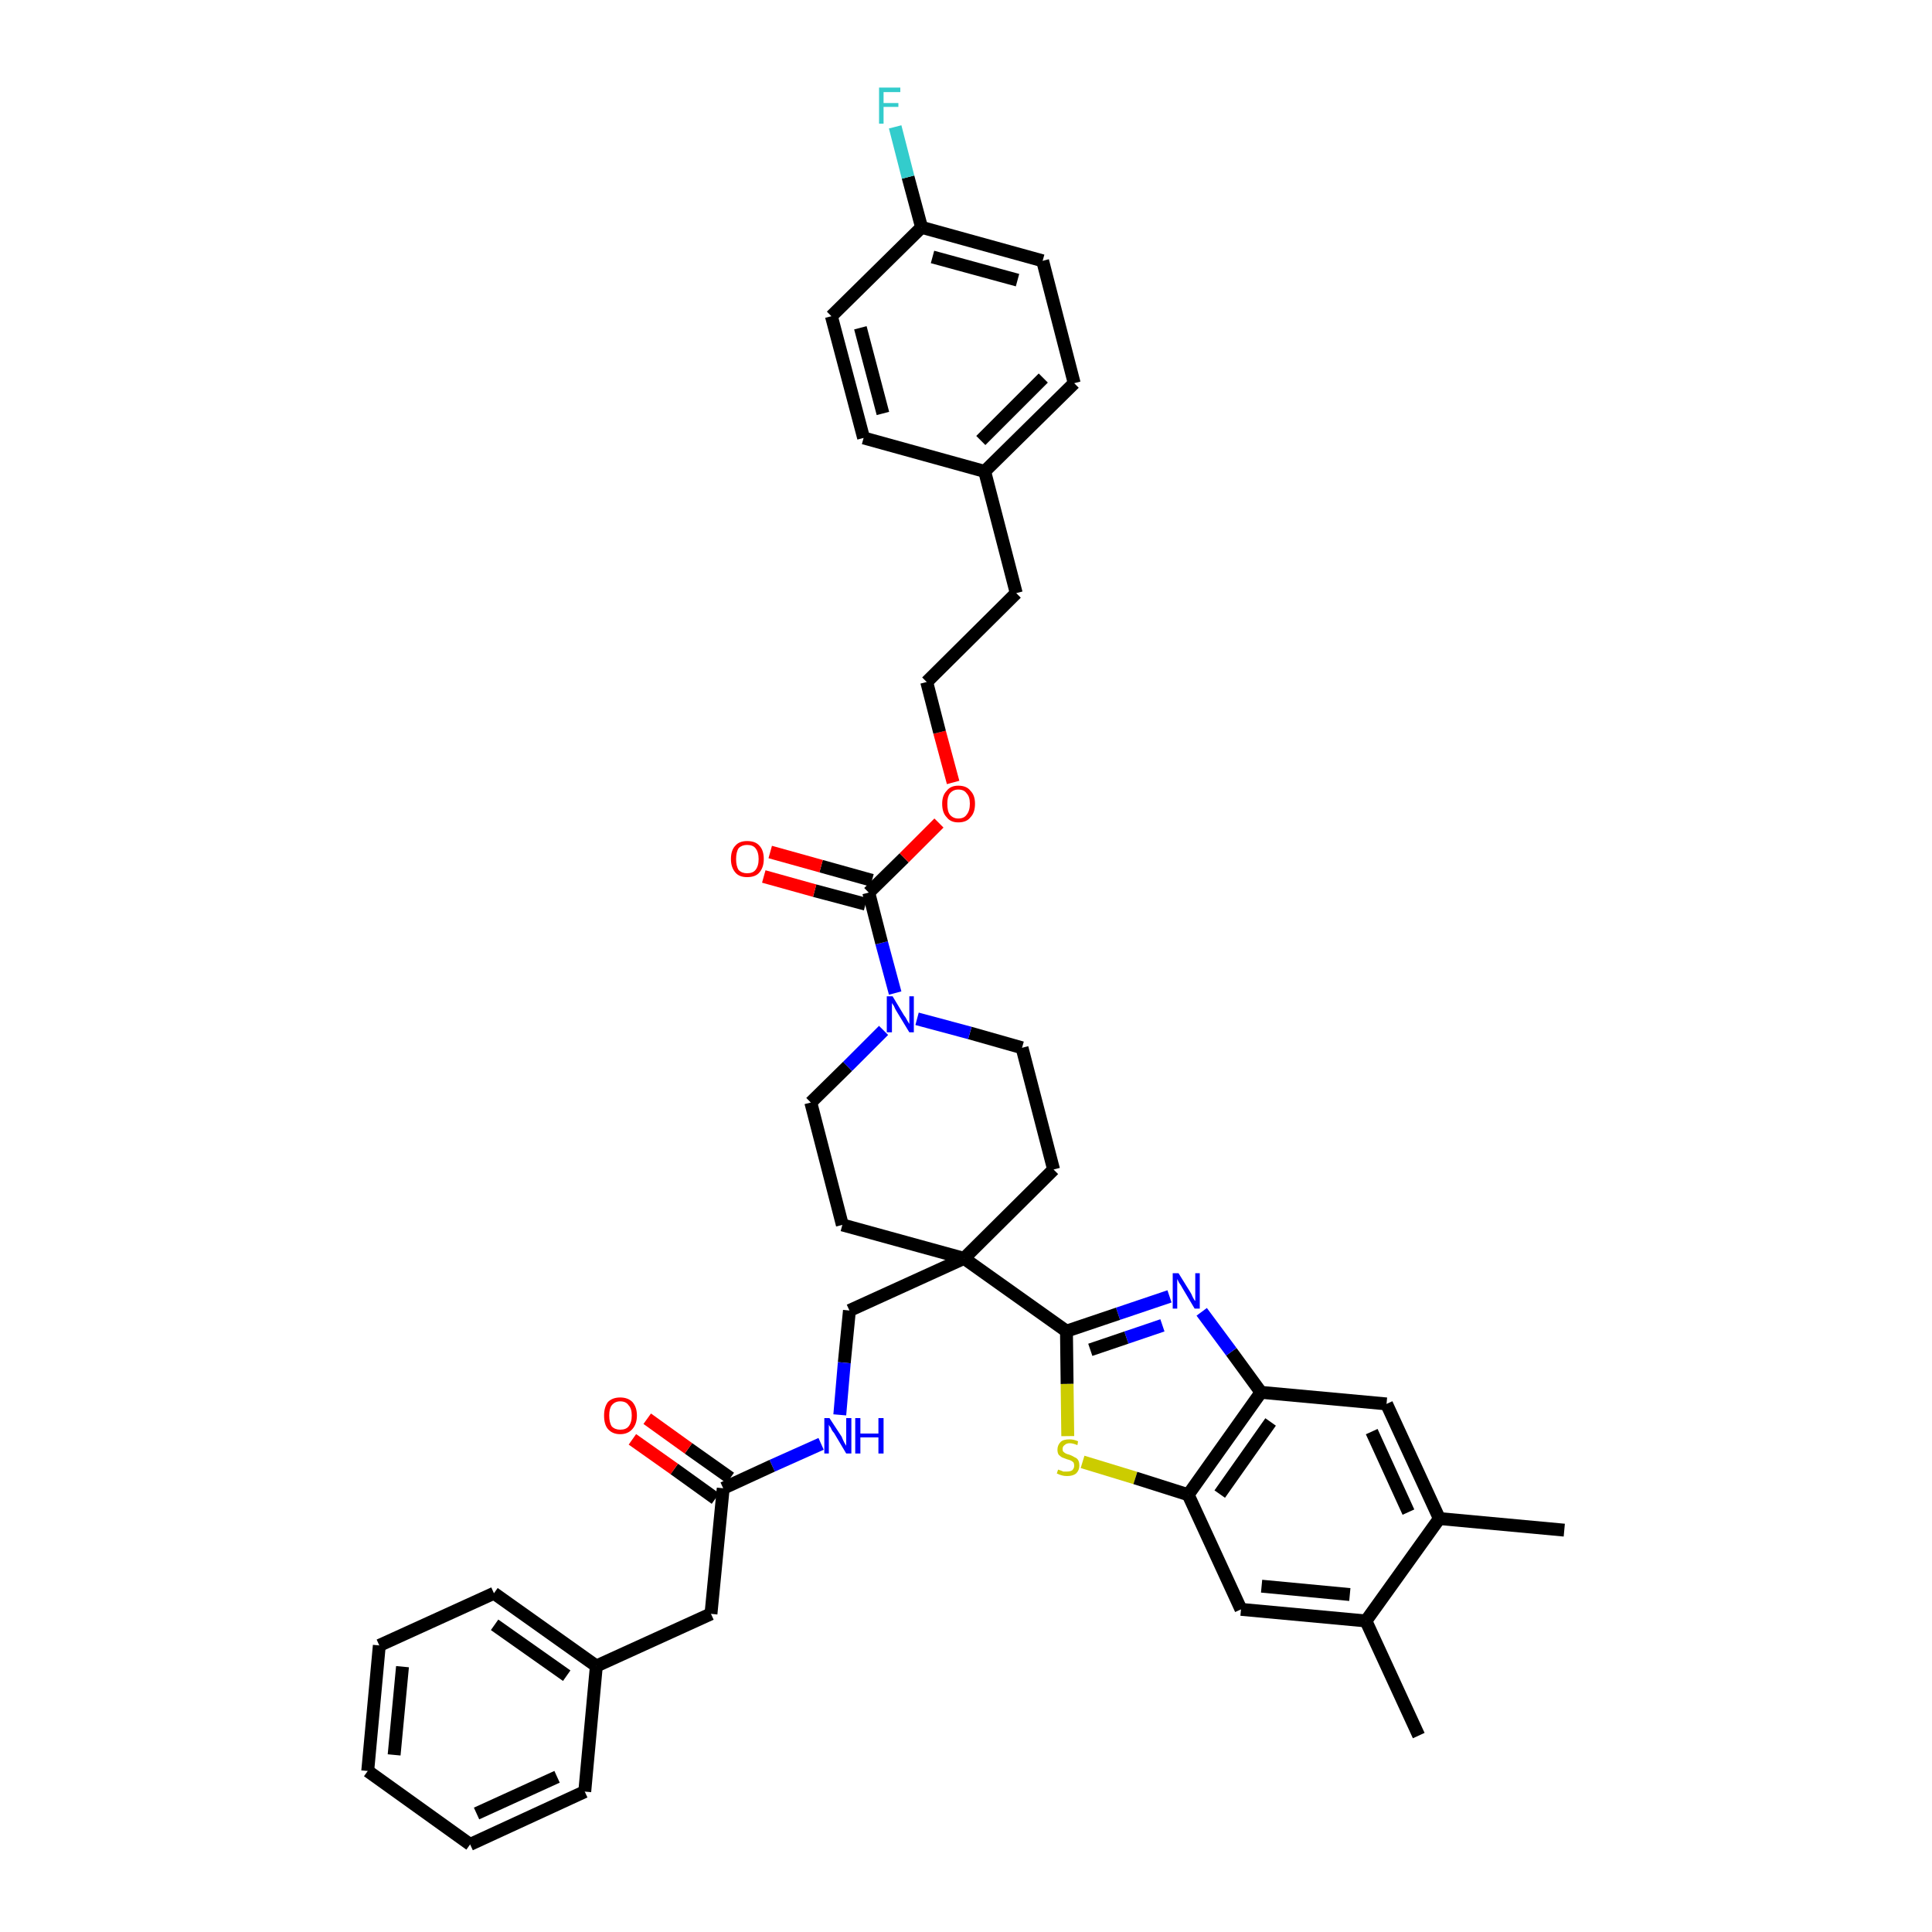 <?xml version='1.0' encoding='iso-8859-1'?>
<svg version='1.1' baseProfile='full'
              xmlns='http://www.w3.org/2000/svg'
                      xmlns:rdkit='http://www.rdkit.org/xml'
                      xmlns:xlink='http://www.w3.org/1999/xlink'
                  xml:space='preserve'
width='300px' height='300px' viewBox='0 0 300 300'>
<!-- END OF HEADER -->
<path class='bond-0 atom-0 atom-1' d='M 242.9,237.6 L 223.5,235.8' style='fill:none;fill-rule:evenodd;stroke:#000000;stroke-width:2.0px;stroke-linecap:butt;stroke-linejoin:miter;stroke-opacity:1' />
<path class='bond-1 atom-1 atom-2' d='M 223.5,235.8 L 215.3,218.0' style='fill:none;fill-rule:evenodd;stroke:#000000;stroke-width:2.0px;stroke-linecap:butt;stroke-linejoin:miter;stroke-opacity:1' />
<path class='bond-1 atom-1 atom-2' d='M 218.7,234.8 L 213.0,222.3' style='fill:none;fill-rule:evenodd;stroke:#000000;stroke-width:2.0px;stroke-linecap:butt;stroke-linejoin:miter;stroke-opacity:1' />
<path class='bond-39 atom-38 atom-1' d='M 212.1,251.7 L 223.5,235.8' style='fill:none;fill-rule:evenodd;stroke:#000000;stroke-width:2.0px;stroke-linecap:butt;stroke-linejoin:miter;stroke-opacity:1' />
<path class='bond-2 atom-2 atom-3' d='M 215.3,218.0 L 195.8,216.2' style='fill:none;fill-rule:evenodd;stroke:#000000;stroke-width:2.0px;stroke-linecap:butt;stroke-linejoin:miter;stroke-opacity:1' />
<path class='bond-3 atom-3 atom-4' d='M 195.8,216.2 L 191.2,209.9' style='fill:none;fill-rule:evenodd;stroke:#000000;stroke-width:2.0px;stroke-linecap:butt;stroke-linejoin:miter;stroke-opacity:1' />
<path class='bond-3 atom-3 atom-4' d='M 191.2,209.9 L 186.6,203.7' style='fill:none;fill-rule:evenodd;stroke:#0000FF;stroke-width:2.0px;stroke-linecap:butt;stroke-linejoin:miter;stroke-opacity:1' />
<path class='bond-40 atom-36 atom-3' d='M 184.5,232.1 L 195.8,216.2' style='fill:none;fill-rule:evenodd;stroke:#000000;stroke-width:2.0px;stroke-linecap:butt;stroke-linejoin:miter;stroke-opacity:1' />
<path class='bond-40 atom-36 atom-3' d='M 189.4,232.0 L 197.3,220.8' style='fill:none;fill-rule:evenodd;stroke:#000000;stroke-width:2.0px;stroke-linecap:butt;stroke-linejoin:miter;stroke-opacity:1' />
<path class='bond-4 atom-4 atom-5' d='M 181.6,201.3 L 173.6,204.0' style='fill:none;fill-rule:evenodd;stroke:#0000FF;stroke-width:2.0px;stroke-linecap:butt;stroke-linejoin:miter;stroke-opacity:1' />
<path class='bond-4 atom-4 atom-5' d='M 173.6,204.0 L 165.6,206.7' style='fill:none;fill-rule:evenodd;stroke:#000000;stroke-width:2.0px;stroke-linecap:butt;stroke-linejoin:miter;stroke-opacity:1' />
<path class='bond-4 atom-4 atom-5' d='M 180.5,205.8 L 174.9,207.7' style='fill:none;fill-rule:evenodd;stroke:#0000FF;stroke-width:2.0px;stroke-linecap:butt;stroke-linejoin:miter;stroke-opacity:1' />
<path class='bond-4 atom-4 atom-5' d='M 174.9,207.7 L 169.3,209.6' style='fill:none;fill-rule:evenodd;stroke:#000000;stroke-width:2.0px;stroke-linecap:butt;stroke-linejoin:miter;stroke-opacity:1' />
<path class='bond-5 atom-5 atom-6' d='M 165.6,206.7 L 149.7,195.4' style='fill:none;fill-rule:evenodd;stroke:#000000;stroke-width:2.0px;stroke-linecap:butt;stroke-linejoin:miter;stroke-opacity:1' />
<path class='bond-34 atom-5 atom-35' d='M 165.6,206.7 L 165.7,214.9' style='fill:none;fill-rule:evenodd;stroke:#000000;stroke-width:2.0px;stroke-linecap:butt;stroke-linejoin:miter;stroke-opacity:1' />
<path class='bond-34 atom-5 atom-35' d='M 165.7,214.9 L 165.8,223.0' style='fill:none;fill-rule:evenodd;stroke:#CCCC00;stroke-width:2.0px;stroke-linecap:butt;stroke-linejoin:miter;stroke-opacity:1' />
<path class='bond-6 atom-6 atom-7' d='M 149.7,195.4 L 131.9,203.5' style='fill:none;fill-rule:evenodd;stroke:#000000;stroke-width:2.0px;stroke-linecap:butt;stroke-linejoin:miter;stroke-opacity:1' />
<path class='bond-17 atom-6 atom-18' d='M 149.7,195.4 L 163.6,181.6' style='fill:none;fill-rule:evenodd;stroke:#000000;stroke-width:2.0px;stroke-linecap:butt;stroke-linejoin:miter;stroke-opacity:1' />
<path class='bond-41 atom-34 atom-6' d='M 130.8,190.2 L 149.7,195.4' style='fill:none;fill-rule:evenodd;stroke:#000000;stroke-width:2.0px;stroke-linecap:butt;stroke-linejoin:miter;stroke-opacity:1' />
<path class='bond-7 atom-7 atom-8' d='M 131.9,203.5 L 131.1,211.6' style='fill:none;fill-rule:evenodd;stroke:#000000;stroke-width:2.0px;stroke-linecap:butt;stroke-linejoin:miter;stroke-opacity:1' />
<path class='bond-7 atom-7 atom-8' d='M 131.1,211.6 L 130.4,219.7' style='fill:none;fill-rule:evenodd;stroke:#0000FF;stroke-width:2.0px;stroke-linecap:butt;stroke-linejoin:miter;stroke-opacity:1' />
<path class='bond-8 atom-8 atom-9' d='M 127.5,224.2 L 119.9,227.6' style='fill:none;fill-rule:evenodd;stroke:#0000FF;stroke-width:2.0px;stroke-linecap:butt;stroke-linejoin:miter;stroke-opacity:1' />
<path class='bond-8 atom-8 atom-9' d='M 119.9,227.6 L 112.3,231.1' style='fill:none;fill-rule:evenodd;stroke:#000000;stroke-width:2.0px;stroke-linecap:butt;stroke-linejoin:miter;stroke-opacity:1' />
<path class='bond-9 atom-9 atom-10' d='M 113.4,229.5 L 106.9,224.9' style='fill:none;fill-rule:evenodd;stroke:#000000;stroke-width:2.0px;stroke-linecap:butt;stroke-linejoin:miter;stroke-opacity:1' />
<path class='bond-9 atom-9 atom-10' d='M 106.9,224.9 L 100.5,220.3' style='fill:none;fill-rule:evenodd;stroke:#FF0000;stroke-width:2.0px;stroke-linecap:butt;stroke-linejoin:miter;stroke-opacity:1' />
<path class='bond-9 atom-9 atom-10' d='M 111.1,232.7 L 104.7,228.1' style='fill:none;fill-rule:evenodd;stroke:#000000;stroke-width:2.0px;stroke-linecap:butt;stroke-linejoin:miter;stroke-opacity:1' />
<path class='bond-9 atom-9 atom-10' d='M 104.7,228.1 L 98.2,223.5' style='fill:none;fill-rule:evenodd;stroke:#FF0000;stroke-width:2.0px;stroke-linecap:butt;stroke-linejoin:miter;stroke-opacity:1' />
<path class='bond-10 atom-9 atom-11' d='M 112.3,231.1 L 110.4,250.6' style='fill:none;fill-rule:evenodd;stroke:#000000;stroke-width:2.0px;stroke-linecap:butt;stroke-linejoin:miter;stroke-opacity:1' />
<path class='bond-11 atom-11 atom-12' d='M 110.4,250.6 L 92.6,258.7' style='fill:none;fill-rule:evenodd;stroke:#000000;stroke-width:2.0px;stroke-linecap:butt;stroke-linejoin:miter;stroke-opacity:1' />
<path class='bond-12 atom-12 atom-13' d='M 92.6,258.7 L 76.7,247.4' style='fill:none;fill-rule:evenodd;stroke:#000000;stroke-width:2.0px;stroke-linecap:butt;stroke-linejoin:miter;stroke-opacity:1' />
<path class='bond-12 atom-12 atom-13' d='M 88.0,260.2 L 76.8,252.3' style='fill:none;fill-rule:evenodd;stroke:#000000;stroke-width:2.0px;stroke-linecap:butt;stroke-linejoin:miter;stroke-opacity:1' />
<path class='bond-42 atom-17 atom-12' d='M 90.8,278.2 L 92.6,258.7' style='fill:none;fill-rule:evenodd;stroke:#000000;stroke-width:2.0px;stroke-linecap:butt;stroke-linejoin:miter;stroke-opacity:1' />
<path class='bond-13 atom-13 atom-14' d='M 76.7,247.4 L 58.9,255.5' style='fill:none;fill-rule:evenodd;stroke:#000000;stroke-width:2.0px;stroke-linecap:butt;stroke-linejoin:miter;stroke-opacity:1' />
<path class='bond-14 atom-14 atom-15' d='M 58.9,255.5 L 57.1,275.0' style='fill:none;fill-rule:evenodd;stroke:#000000;stroke-width:2.0px;stroke-linecap:butt;stroke-linejoin:miter;stroke-opacity:1' />
<path class='bond-14 atom-14 atom-15' d='M 62.5,258.8 L 61.2,272.5' style='fill:none;fill-rule:evenodd;stroke:#000000;stroke-width:2.0px;stroke-linecap:butt;stroke-linejoin:miter;stroke-opacity:1' />
<path class='bond-15 atom-15 atom-16' d='M 57.1,275.0 L 73.0,286.4' style='fill:none;fill-rule:evenodd;stroke:#000000;stroke-width:2.0px;stroke-linecap:butt;stroke-linejoin:miter;stroke-opacity:1' />
<path class='bond-16 atom-16 atom-17' d='M 73.0,286.4 L 90.8,278.2' style='fill:none;fill-rule:evenodd;stroke:#000000;stroke-width:2.0px;stroke-linecap:butt;stroke-linejoin:miter;stroke-opacity:1' />
<path class='bond-16 atom-16 atom-17' d='M 74.0,281.6 L 86.5,275.9' style='fill:none;fill-rule:evenodd;stroke:#000000;stroke-width:2.0px;stroke-linecap:butt;stroke-linejoin:miter;stroke-opacity:1' />
<path class='bond-18 atom-18 atom-19' d='M 163.6,181.6 L 158.7,162.7' style='fill:none;fill-rule:evenodd;stroke:#000000;stroke-width:2.0px;stroke-linecap:butt;stroke-linejoin:miter;stroke-opacity:1' />
<path class='bond-19 atom-19 atom-20' d='M 158.7,162.7 L 150.6,160.4' style='fill:none;fill-rule:evenodd;stroke:#000000;stroke-width:2.0px;stroke-linecap:butt;stroke-linejoin:miter;stroke-opacity:1' />
<path class='bond-19 atom-19 atom-20' d='M 150.6,160.4 L 142.4,158.2' style='fill:none;fill-rule:evenodd;stroke:#0000FF;stroke-width:2.0px;stroke-linecap:butt;stroke-linejoin:miter;stroke-opacity:1' />
<path class='bond-20 atom-20 atom-21' d='M 139.0,154.2 L 136.9,146.4' style='fill:none;fill-rule:evenodd;stroke:#0000FF;stroke-width:2.0px;stroke-linecap:butt;stroke-linejoin:miter;stroke-opacity:1' />
<path class='bond-20 atom-20 atom-21' d='M 136.9,146.4 L 134.9,138.6' style='fill:none;fill-rule:evenodd;stroke:#000000;stroke-width:2.0px;stroke-linecap:butt;stroke-linejoin:miter;stroke-opacity:1' />
<path class='bond-32 atom-20 atom-33' d='M 137.2,160.0 L 131.6,165.6' style='fill:none;fill-rule:evenodd;stroke:#0000FF;stroke-width:2.0px;stroke-linecap:butt;stroke-linejoin:miter;stroke-opacity:1' />
<path class='bond-32 atom-20 atom-33' d='M 131.6,165.6 L 125.9,171.2' style='fill:none;fill-rule:evenodd;stroke:#000000;stroke-width:2.0px;stroke-linecap:butt;stroke-linejoin:miter;stroke-opacity:1' />
<path class='bond-21 atom-21 atom-22' d='M 135.4,136.7 L 127.5,134.5' style='fill:none;fill-rule:evenodd;stroke:#000000;stroke-width:2.0px;stroke-linecap:butt;stroke-linejoin:miter;stroke-opacity:1' />
<path class='bond-21 atom-21 atom-22' d='M 127.5,134.5 L 119.6,132.3' style='fill:none;fill-rule:evenodd;stroke:#FF0000;stroke-width:2.0px;stroke-linecap:butt;stroke-linejoin:miter;stroke-opacity:1' />
<path class='bond-21 atom-21 atom-22' d='M 134.4,140.4 L 126.5,138.3' style='fill:none;fill-rule:evenodd;stroke:#000000;stroke-width:2.0px;stroke-linecap:butt;stroke-linejoin:miter;stroke-opacity:1' />
<path class='bond-21 atom-21 atom-22' d='M 126.5,138.3 L 118.6,136.1' style='fill:none;fill-rule:evenodd;stroke:#FF0000;stroke-width:2.0px;stroke-linecap:butt;stroke-linejoin:miter;stroke-opacity:1' />
<path class='bond-22 atom-21 atom-23' d='M 134.9,138.6 L 140.4,133.2' style='fill:none;fill-rule:evenodd;stroke:#000000;stroke-width:2.0px;stroke-linecap:butt;stroke-linejoin:miter;stroke-opacity:1' />
<path class='bond-22 atom-21 atom-23' d='M 140.4,133.2 L 145.8,127.8' style='fill:none;fill-rule:evenodd;stroke:#FF0000;stroke-width:2.0px;stroke-linecap:butt;stroke-linejoin:miter;stroke-opacity:1' />
<path class='bond-23 atom-23 atom-24' d='M 148.0,121.5 L 145.9,113.7' style='fill:none;fill-rule:evenodd;stroke:#FF0000;stroke-width:2.0px;stroke-linecap:butt;stroke-linejoin:miter;stroke-opacity:1' />
<path class='bond-23 atom-23 atom-24' d='M 145.9,113.7 L 143.9,105.9' style='fill:none;fill-rule:evenodd;stroke:#000000;stroke-width:2.0px;stroke-linecap:butt;stroke-linejoin:miter;stroke-opacity:1' />
<path class='bond-24 atom-24 atom-25' d='M 143.9,105.9 L 157.8,92.1' style='fill:none;fill-rule:evenodd;stroke:#000000;stroke-width:2.0px;stroke-linecap:butt;stroke-linejoin:miter;stroke-opacity:1' />
<path class='bond-25 atom-25 atom-26' d='M 157.8,92.1 L 152.9,73.2' style='fill:none;fill-rule:evenodd;stroke:#000000;stroke-width:2.0px;stroke-linecap:butt;stroke-linejoin:miter;stroke-opacity:1' />
<path class='bond-26 atom-26 atom-27' d='M 152.9,73.2 L 166.8,59.5' style='fill:none;fill-rule:evenodd;stroke:#000000;stroke-width:2.0px;stroke-linecap:butt;stroke-linejoin:miter;stroke-opacity:1' />
<path class='bond-26 atom-26 atom-27' d='M 152.3,68.4 L 162.0,58.7' style='fill:none;fill-rule:evenodd;stroke:#000000;stroke-width:2.0px;stroke-linecap:butt;stroke-linejoin:miter;stroke-opacity:1' />
<path class='bond-43 atom-32 atom-26' d='M 134.1,68.0 L 152.9,73.2' style='fill:none;fill-rule:evenodd;stroke:#000000;stroke-width:2.0px;stroke-linecap:butt;stroke-linejoin:miter;stroke-opacity:1' />
<path class='bond-27 atom-27 atom-28' d='M 166.8,59.5 L 161.9,40.5' style='fill:none;fill-rule:evenodd;stroke:#000000;stroke-width:2.0px;stroke-linecap:butt;stroke-linejoin:miter;stroke-opacity:1' />
<path class='bond-28 atom-28 atom-29' d='M 161.9,40.5 L 143.1,35.3' style='fill:none;fill-rule:evenodd;stroke:#000000;stroke-width:2.0px;stroke-linecap:butt;stroke-linejoin:miter;stroke-opacity:1' />
<path class='bond-28 atom-28 atom-29' d='M 158.0,43.5 L 144.8,39.9' style='fill:none;fill-rule:evenodd;stroke:#000000;stroke-width:2.0px;stroke-linecap:butt;stroke-linejoin:miter;stroke-opacity:1' />
<path class='bond-29 atom-29 atom-30' d='M 143.1,35.3 L 141.0,27.5' style='fill:none;fill-rule:evenodd;stroke:#000000;stroke-width:2.0px;stroke-linecap:butt;stroke-linejoin:miter;stroke-opacity:1' />
<path class='bond-29 atom-29 atom-30' d='M 141.0,27.5 L 139.0,19.7' style='fill:none;fill-rule:evenodd;stroke:#33CCCC;stroke-width:2.0px;stroke-linecap:butt;stroke-linejoin:miter;stroke-opacity:1' />
<path class='bond-30 atom-29 atom-31' d='M 143.1,35.3 L 129.1,49.1' style='fill:none;fill-rule:evenodd;stroke:#000000;stroke-width:2.0px;stroke-linecap:butt;stroke-linejoin:miter;stroke-opacity:1' />
<path class='bond-31 atom-31 atom-32' d='M 129.1,49.1 L 134.1,68.0' style='fill:none;fill-rule:evenodd;stroke:#000000;stroke-width:2.0px;stroke-linecap:butt;stroke-linejoin:miter;stroke-opacity:1' />
<path class='bond-31 atom-31 atom-32' d='M 133.6,50.9 L 137.1,64.2' style='fill:none;fill-rule:evenodd;stroke:#000000;stroke-width:2.0px;stroke-linecap:butt;stroke-linejoin:miter;stroke-opacity:1' />
<path class='bond-33 atom-33 atom-34' d='M 125.9,171.2 L 130.8,190.2' style='fill:none;fill-rule:evenodd;stroke:#000000;stroke-width:2.0px;stroke-linecap:butt;stroke-linejoin:miter;stroke-opacity:1' />
<path class='bond-35 atom-35 atom-36' d='M 168.1,227.0 L 176.3,229.5' style='fill:none;fill-rule:evenodd;stroke:#CCCC00;stroke-width:2.0px;stroke-linecap:butt;stroke-linejoin:miter;stroke-opacity:1' />
<path class='bond-35 atom-35 atom-36' d='M 176.3,229.5 L 184.5,232.1' style='fill:none;fill-rule:evenodd;stroke:#000000;stroke-width:2.0px;stroke-linecap:butt;stroke-linejoin:miter;stroke-opacity:1' />
<path class='bond-36 atom-36 atom-37' d='M 184.5,232.1 L 192.7,249.9' style='fill:none;fill-rule:evenodd;stroke:#000000;stroke-width:2.0px;stroke-linecap:butt;stroke-linejoin:miter;stroke-opacity:1' />
<path class='bond-37 atom-37 atom-38' d='M 192.7,249.9 L 212.1,251.7' style='fill:none;fill-rule:evenodd;stroke:#000000;stroke-width:2.0px;stroke-linecap:butt;stroke-linejoin:miter;stroke-opacity:1' />
<path class='bond-37 atom-37 atom-38' d='M 195.9,246.3 L 209.6,247.6' style='fill:none;fill-rule:evenodd;stroke:#000000;stroke-width:2.0px;stroke-linecap:butt;stroke-linejoin:miter;stroke-opacity:1' />
<path class='bond-38 atom-38 atom-39' d='M 212.1,251.7 L 220.3,269.5' style='fill:none;fill-rule:evenodd;stroke:#000000;stroke-width:2.0px;stroke-linecap:butt;stroke-linejoin:miter;stroke-opacity:1' />
<path  class='atom-4' d='M 183.0 197.7
L 184.8 200.6
Q 185.0 200.9, 185.2 201.4
Q 185.5 202.0, 185.6 202.0
L 185.6 197.7
L 186.3 197.7
L 186.3 203.2
L 185.5 203.2
L 183.6 200.0
Q 183.4 199.6, 183.1 199.2
Q 182.9 198.8, 182.8 198.6
L 182.8 203.2
L 182.1 203.2
L 182.1 197.7
L 183.0 197.7
' fill='#0000FF'/>
<path  class='atom-8' d='M 128.8 220.2
L 130.7 223.1
Q 130.8 223.4, 131.1 224.0
Q 131.4 224.5, 131.4 224.5
L 131.4 220.2
L 132.2 220.2
L 132.2 225.7
L 131.4 225.7
L 129.5 222.5
Q 129.2 222.2, 129.0 221.7
Q 128.7 221.3, 128.7 221.2
L 128.7 225.7
L 128.0 225.7
L 128.0 220.2
L 128.8 220.2
' fill='#0000FF'/>
<path  class='atom-8' d='M 132.8 220.2
L 133.6 220.2
L 133.6 222.6
L 136.4 222.6
L 136.4 220.2
L 137.2 220.2
L 137.2 225.7
L 136.4 225.7
L 136.4 223.2
L 133.6 223.2
L 133.6 225.7
L 132.8 225.7
L 132.8 220.2
' fill='#0000FF'/>
<path  class='atom-10' d='M 93.8 219.8
Q 93.8 218.5, 94.4 217.7
Q 95.1 217.0, 96.3 217.0
Q 97.5 217.0, 98.2 217.7
Q 98.9 218.5, 98.9 219.8
Q 98.9 221.1, 98.2 221.9
Q 97.5 222.7, 96.3 222.7
Q 95.1 222.7, 94.4 221.9
Q 93.8 221.2, 93.8 219.8
M 96.3 222.0
Q 97.2 222.0, 97.6 221.5
Q 98.1 220.9, 98.1 219.8
Q 98.1 218.7, 97.6 218.2
Q 97.2 217.6, 96.3 217.6
Q 95.5 217.6, 95.0 218.2
Q 94.6 218.7, 94.6 219.8
Q 94.6 220.9, 95.0 221.5
Q 95.5 222.0, 96.3 222.0
' fill='#FF0000'/>
<path  class='atom-20' d='M 138.6 154.7
L 140.4 157.7
Q 140.6 157.9, 140.9 158.5
Q 141.2 159.0, 141.2 159.0
L 141.2 154.7
L 141.9 154.7
L 141.9 160.3
L 141.2 160.3
L 139.2 157.0
Q 139.0 156.7, 138.8 156.2
Q 138.5 155.8, 138.5 155.7
L 138.5 160.3
L 137.7 160.3
L 137.7 154.7
L 138.6 154.7
' fill='#0000FF'/>
<path  class='atom-22' d='M 113.5 133.4
Q 113.5 132.0, 114.2 131.3
Q 114.8 130.6, 116.0 130.6
Q 117.3 130.6, 117.9 131.3
Q 118.6 132.0, 118.6 133.4
Q 118.6 134.7, 117.9 135.5
Q 117.3 136.2, 116.0 136.2
Q 114.8 136.2, 114.2 135.5
Q 113.5 134.7, 113.5 133.4
M 116.0 135.6
Q 116.9 135.6, 117.3 135.1
Q 117.8 134.5, 117.8 133.4
Q 117.8 132.3, 117.3 131.7
Q 116.9 131.2, 116.0 131.2
Q 115.2 131.2, 114.7 131.7
Q 114.3 132.3, 114.3 133.4
Q 114.3 134.5, 114.7 135.1
Q 115.2 135.6, 116.0 135.6
' fill='#FF0000'/>
<path  class='atom-23' d='M 146.3 124.8
Q 146.3 123.5, 147.0 122.8
Q 147.6 122.0, 148.8 122.0
Q 150.1 122.0, 150.7 122.8
Q 151.4 123.5, 151.4 124.8
Q 151.4 126.2, 150.7 126.9
Q 150.1 127.7, 148.8 127.7
Q 147.6 127.7, 147.0 126.9
Q 146.3 126.2, 146.3 124.8
M 148.8 127.1
Q 149.7 127.1, 150.1 126.5
Q 150.6 125.9, 150.6 124.8
Q 150.6 123.7, 150.1 123.2
Q 149.7 122.6, 148.8 122.6
Q 148.0 122.6, 147.5 123.2
Q 147.1 123.7, 147.1 124.8
Q 147.1 126.0, 147.5 126.5
Q 148.0 127.1, 148.8 127.1
' fill='#FF0000'/>
<path  class='atom-30' d='M 136.5 13.6
L 139.8 13.6
L 139.8 14.3
L 137.2 14.3
L 137.2 16.0
L 139.5 16.0
L 139.5 16.6
L 137.2 16.6
L 137.2 19.2
L 136.5 19.2
L 136.5 13.6
' fill='#33CCCC'/>
<path  class='atom-35' d='M 164.3 228.2
Q 164.3 228.2, 164.6 228.3
Q 164.9 228.4, 165.1 228.5
Q 165.4 228.5, 165.7 228.5
Q 166.2 228.5, 166.5 228.3
Q 166.8 228.0, 166.8 227.6
Q 166.8 227.3, 166.7 227.1
Q 166.5 226.9, 166.3 226.8
Q 166.1 226.7, 165.7 226.6
Q 165.2 226.4, 164.9 226.3
Q 164.6 226.1, 164.4 225.9
Q 164.2 225.6, 164.2 225.1
Q 164.2 224.4, 164.7 223.9
Q 165.1 223.5, 166.1 223.5
Q 166.7 223.5, 167.4 223.8
L 167.3 224.4
Q 166.6 224.1, 166.1 224.1
Q 165.6 224.1, 165.3 224.4
Q 165.0 224.6, 165.0 225.0
Q 165.0 225.3, 165.1 225.4
Q 165.3 225.6, 165.5 225.7
Q 165.7 225.8, 166.1 225.9
Q 166.6 226.1, 166.9 226.3
Q 167.2 226.4, 167.4 226.7
Q 167.6 227.0, 167.6 227.6
Q 167.6 228.3, 167.1 228.8
Q 166.6 229.2, 165.7 229.2
Q 165.2 229.2, 164.9 229.1
Q 164.5 229.0, 164.1 228.8
L 164.3 228.2
' fill='#CCCC00'/>
</svg>
